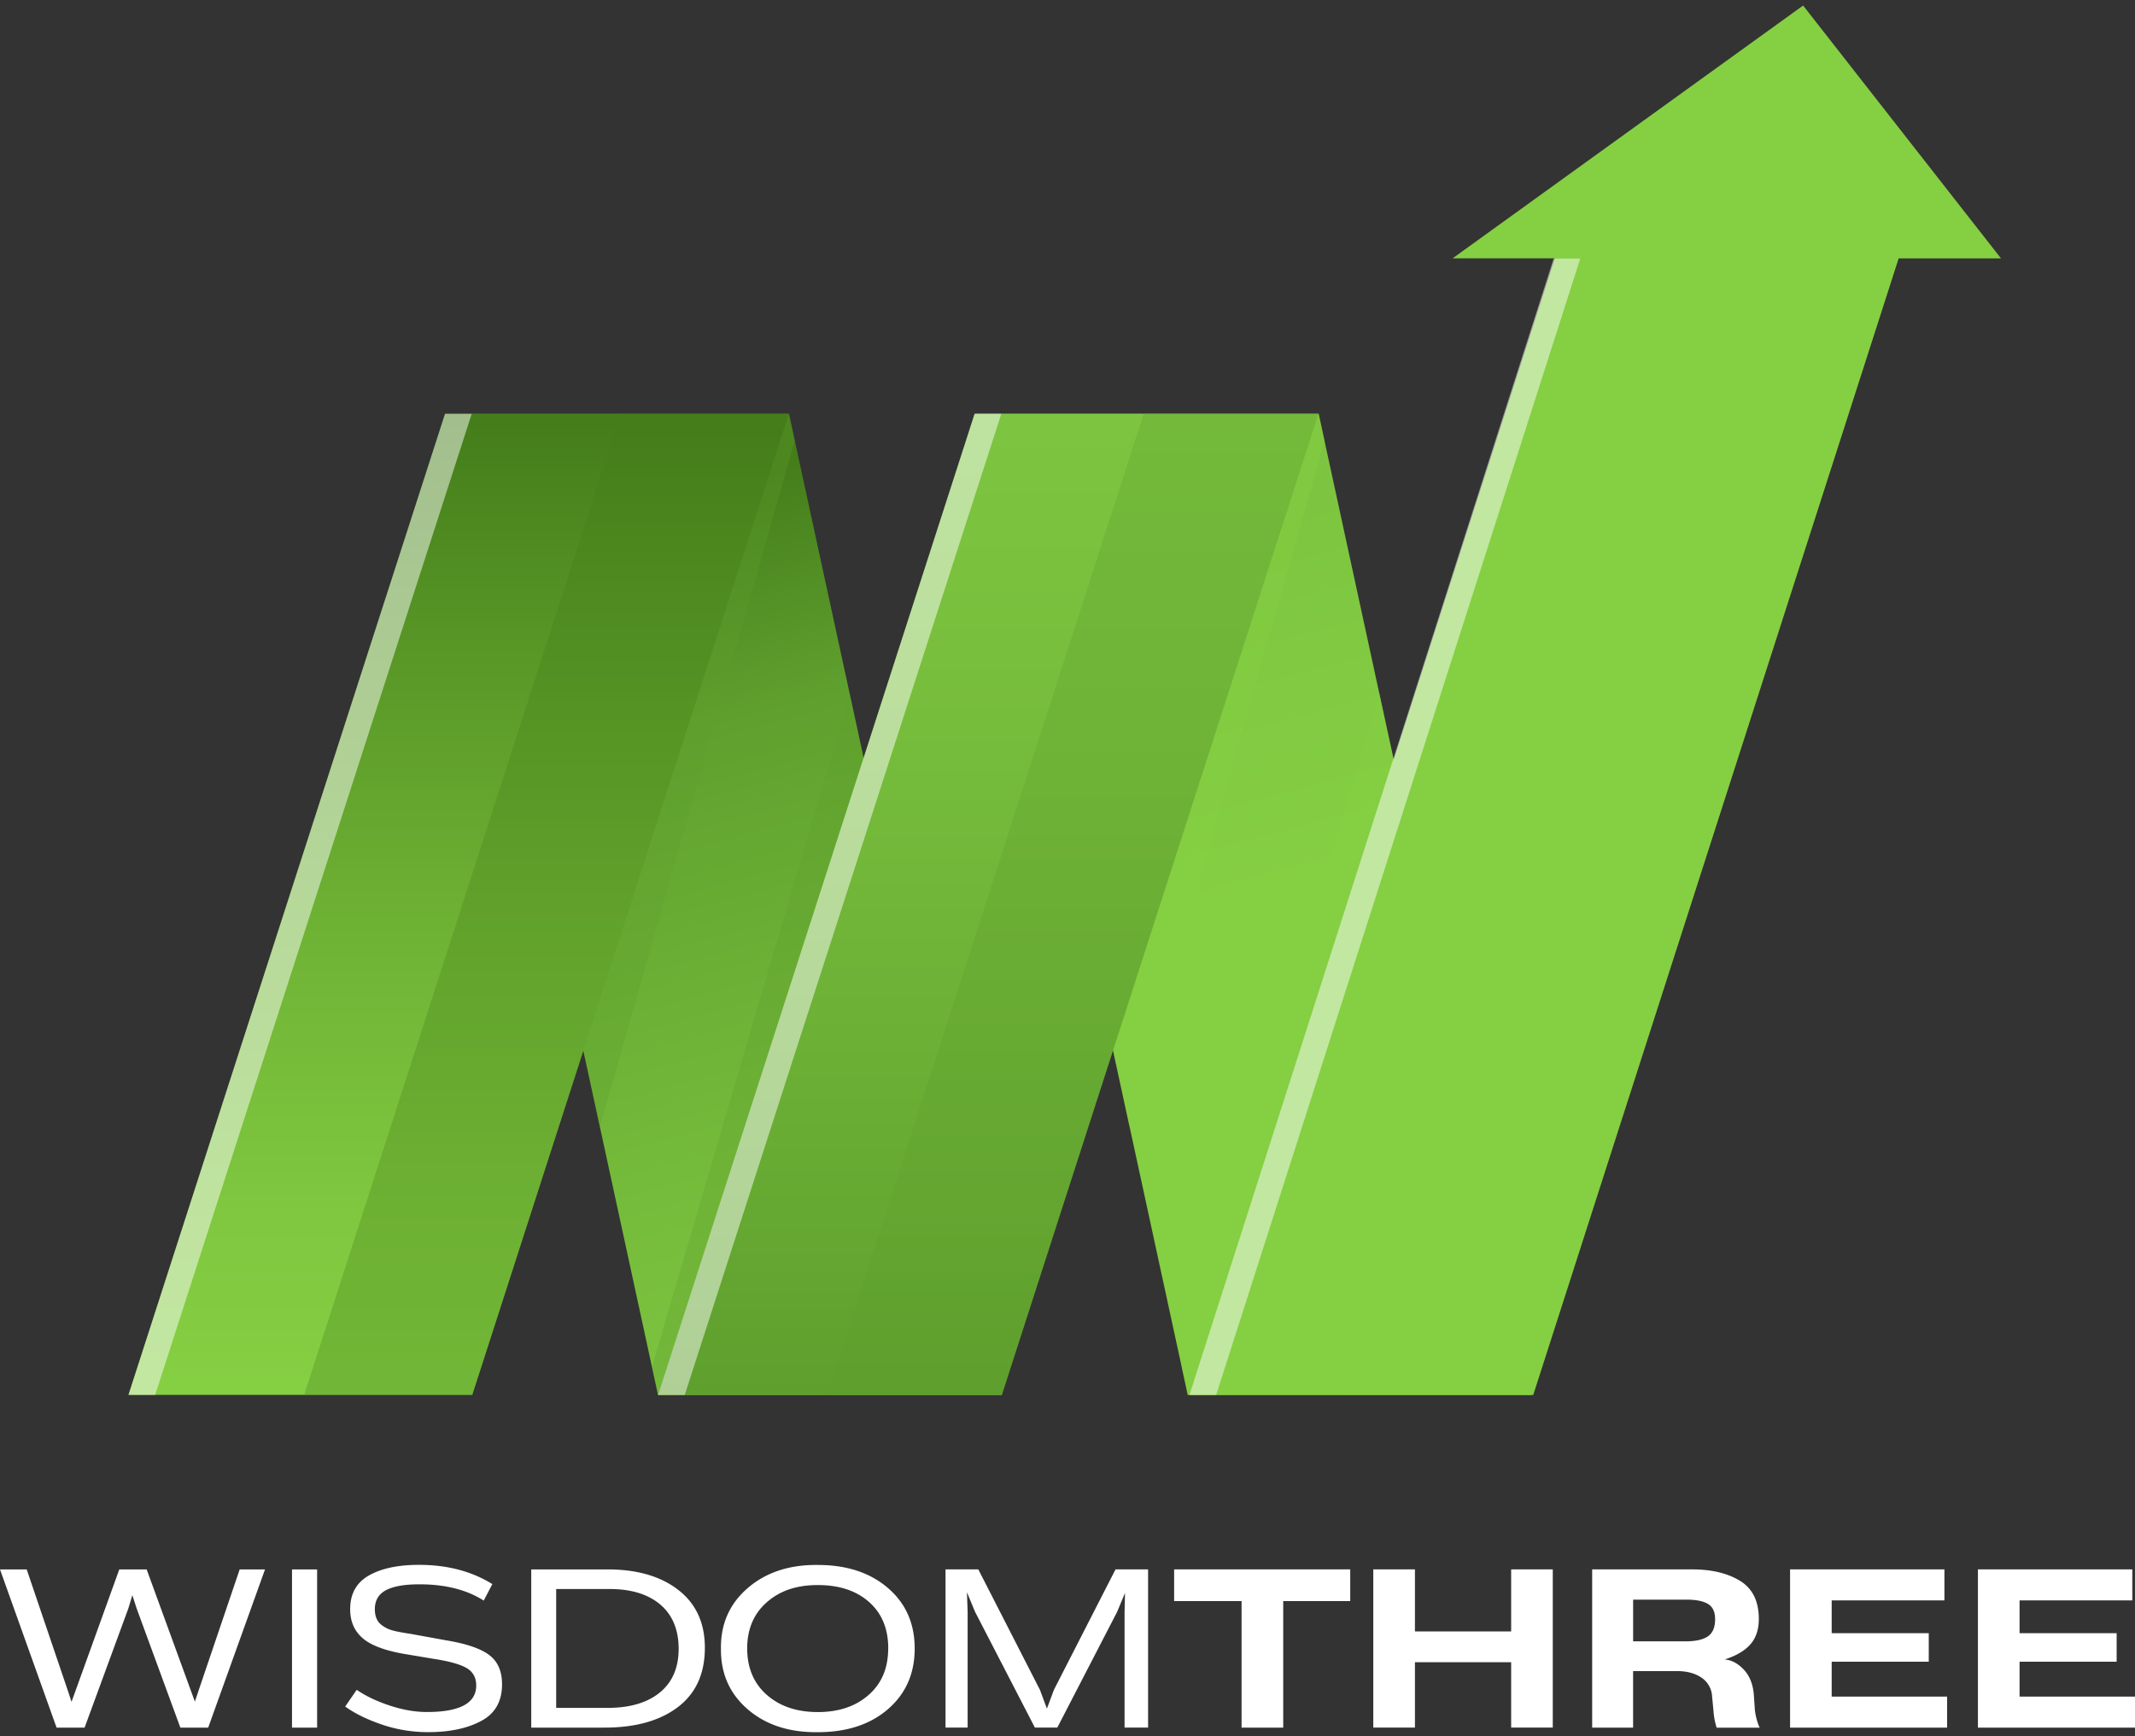 <svg width="75" height="61" fill="none" xmlns="http://www.w3.org/2000/svg"><rect width="100%" height="100%" fill="#333333" stroke="none"/><path d="M15.64 14.54h12.076l7.477 34.468H23.116L15.641 14.54z" fill="url(#paint0_linear_3775_18633)"/><path d="M27.716 14.54H15.64l5.434 25.056 6.844-24.113-.203-.944zm-4.6 34.47h12.077l-5.347-24.643-6.944 23.656.214.987z" fill="#5F9F2E" opacity=".3"/><path d="M34.248 14.54h12.075L53.8 49.007H41.725L34.248 14.54z" fill="url(#paint1_linear_3775_18633)"/><path d="M46.323 14.54H34.248l5.436 25.056 6.845-24.113-.206-.944zm-4.598 34.47H53.8l-5.344-24.643-6.944 23.656.213.987z" fill="#85CF43" opacity=".4"/><path d="M63.34.195l-12.31 8.88h3.59L41.786 49.007H53.86L66.697 9.075h3.591L63.34.195z" fill="url(#paint2_linear_3775_18633)"/><path d="M41.785 49.005h.938l12.79-39.92h-.935l-12.793 39.92z" fill="#fff" opacity=".5"/><path d="M66.697 9.075h3.592l-6.95-8.88-16.075 48.812h6.596L66.697 9.075z" fill="#85CF43" opacity=".3"/><path d="M46.312 14.54H34.237l-11.12 34.468h12.077L46.312 14.54z" fill="url(#paint3_linear_3775_18633)"/><path d="M34.237 14.54h.937l-11.12 34.468h-.937l11.12-34.469z" fill="#fff" opacity=".5"/><path d="M46.312 14.54h-6.136L29.06 49.007h6.135L46.312 14.54z" fill="#5F9F2E" opacity=".3"/><path d="M27.708 14.54H15.633L4.513 49.007H16.59L27.708 14.54z" fill="url(#paint4_linear_3775_18633)"/><path d="M16.57 14.54h-.937L4.513 49.007h.938l11.12-34.469z" fill="#fff" opacity=".5"/><path d="M27.709 14.54h-5.907L10.684 49.007h5.907L27.709 14.54z" fill="#447D1A" opacity=".3"/><path d="M1.988 60.697L0 55.138h.938l1.455 4.287.12.365 1.677-4.652h.962l1.694 4.644.12-.359 1.454-4.286h.89l-1.996 5.558h-.978l-1.534-4.182-.152-.47-.143.47-1.535 4.182h-.986l.002.002zm8.27-.002v-5.558h.882v5.558h-.882zm1.867-.739l.406-.589c.313.217.698.401 1.158.553.46.152.895.227 1.307.227 1.156 0 1.733-.31 1.733-.931 0-.276-.112-.48-.337-.613-.225-.132-.617-.242-1.172-.326l-.907-.152c-.732-.116-1.25-.302-1.555-.556-.305-.254-.457-.598-.457-1.034 0-.541.22-.936.66-1.185.44-.25 1.026-.373 1.758-.373.991 0 1.85.225 2.576.676l-.302.58c-.593-.38-1.346-.572-2.258-.572-.525 0-.918.069-1.177.207-.26.139-.39.36-.39.669 0 .217.06.385.175.5.116.106.246.181.39.227.143.046.376.091.7.139l1.223.223c.711.116 1.219.287 1.523.514.305.225.457.57.457 1.037 0 .593-.241 1.02-.724 1.28-.488.264-1.11.397-1.868.397a5.005 5.005 0 01-1.626-.265c-.522-.178-.952-.389-1.291-.633h-.002zm6.537.739v-5.558h2.68c1.04 0 1.869.241 2.489.724.62.482.93 1.157.93 2.028 0 .911-.316 1.607-.95 2.087-.633.48-1.49.719-2.573.719h-2.576zm.876-.693h1.805c.784 0 1.397-.18 1.837-.541.44-.36.66-.873.66-1.535 0-.662-.213-1.185-.64-1.55-.428-.365-1.023-.55-1.786-.55h-1.876v4.176zm5.788-2.088c-.01-.864.304-1.572.943-2.123.639-.55 1.46-.822 2.46-.81 1.013 0 1.833.269 2.46.807.628.538.943 1.247.943 2.128 0 .88-.313 1.59-.938 2.13-.626.542-1.449.81-2.473.81-1.003.01-1.821-.257-2.457-.806-.636-.55-.949-1.26-.938-2.136zm5.877 0c0-.69-.224-1.233-.672-1.63-.448-.398-1.048-.597-1.802-.597-.753 0-1.335.202-1.793.605-.458.402-.688.944-.688 1.622 0 .678.23 1.228.688 1.63.458.403 1.056.605 1.793.605.737 0 1.334-.202 1.789-.605.456-.402.683-.945.683-1.63h.002zm2.012 2.781v-5.558h1.152l2.164 4.23.246.661.246-.66 2.164-4.231h1.144v5.558h-.826v-4.063l.016-.669-.279.669-2.1 4.063h-.787l-2.1-4.063-.287-.691.024.69v4.064h-.78.002zm10.4 0V56.25h-2.369v-1.113h6.186v1.113h-2.354v4.445h-1.463zm4.627 0v-5.558h1.463v2.178h3.38v-2.178h1.462v5.558h-1.462v-2.297h-3.38v2.297h-1.463zm7.689 0v-5.558h3.524c.678 0 1.237.135 1.677.406.436.27.653.715.653 1.335 0 .372-.1.67-.299.895-.199.225-.499.401-.903.528.238.017.461.133.668.35.208.218.327.51.358.877l.039.564c.032.233.088.435.166.605h-1.511a2.565 2.565 0 01-.111-.597l-.048-.5a.845.845 0 00-.378-.664c-.225-.152-.514-.227-.862-.227h-1.535v1.987h-1.44l.002-.001zm1.44-3.031h1.846c.35 0 .61-.059.779-.175.17-.115.254-.317.254-.604 0-.255-.083-.432-.25-.534-.167-.1-.415-.151-.744-.151H57.37v1.464zm5.512 3.031v-5.558h5.422v1.089h-3.96v1.153h3.41v1.002h-3.41v1.225H68.4v1.089h-5.52.002zm6.599 0v-5.558h5.423v1.089h-3.96v1.153h3.41v1.002h-3.41v1.225H75v1.089h-5.52.002z" fill="#fff"/><defs><linearGradient id="paint0_linear_3775_18633" x1="30.055" y1="48.997" x2="21.641" y2="17.754" gradientUnits="userSpaceOnUse"><stop stop-color="#7DC540"/><stop offset=".24" stop-color="#77BD3C"/><stop offset=".6" stop-color="#66A932"/><stop offset=".75" stop-color="#5F9F2E"/><stop offset="1" stop-color="#447D1A"/></linearGradient><linearGradient id="paint1_linear_3775_18633" x1="48.663" y1="48.997" x2="40.248" y2="17.754" gradientUnits="userSpaceOnUse"><stop stop-color="#85CF43"/><stop offset=".56" stop-color="#85CF43"/><stop offset=".96" stop-color="#7DC540"/></linearGradient><linearGradient id="paint2_linear_3775_18633" x1="64.235" y1="49.082" x2="64.235" y2="1.094" gradientUnits="userSpaceOnUse"><stop stop-color="#85CF43"/><stop offset="1" stop-color="#85CF43"/></linearGradient><linearGradient id="paint3_linear_3775_18633" x1="45.612" y1="48.938" x2="45.612" y2="14.588" gradientUnits="userSpaceOnUse"><stop stop-color="#5F9F2E"/><stop offset=".19" stop-color="#66A932"/><stop offset=".68" stop-color="#77BD3C"/><stop offset="1" stop-color="#7DC540"/></linearGradient><linearGradient id="paint4_linear_3775_18633" x1="27.009" y1="48.716" x2="27.009" y2="14.823" gradientUnits="userSpaceOnUse"><stop stop-color="#85CF43"/><stop offset=".19" stop-color="#7FC73F"/><stop offset=".48" stop-color="#6EB234"/><stop offset=".82" stop-color="#549124"/><stop offset="1" stop-color="#447D1A"/></linearGradient></defs></svg>